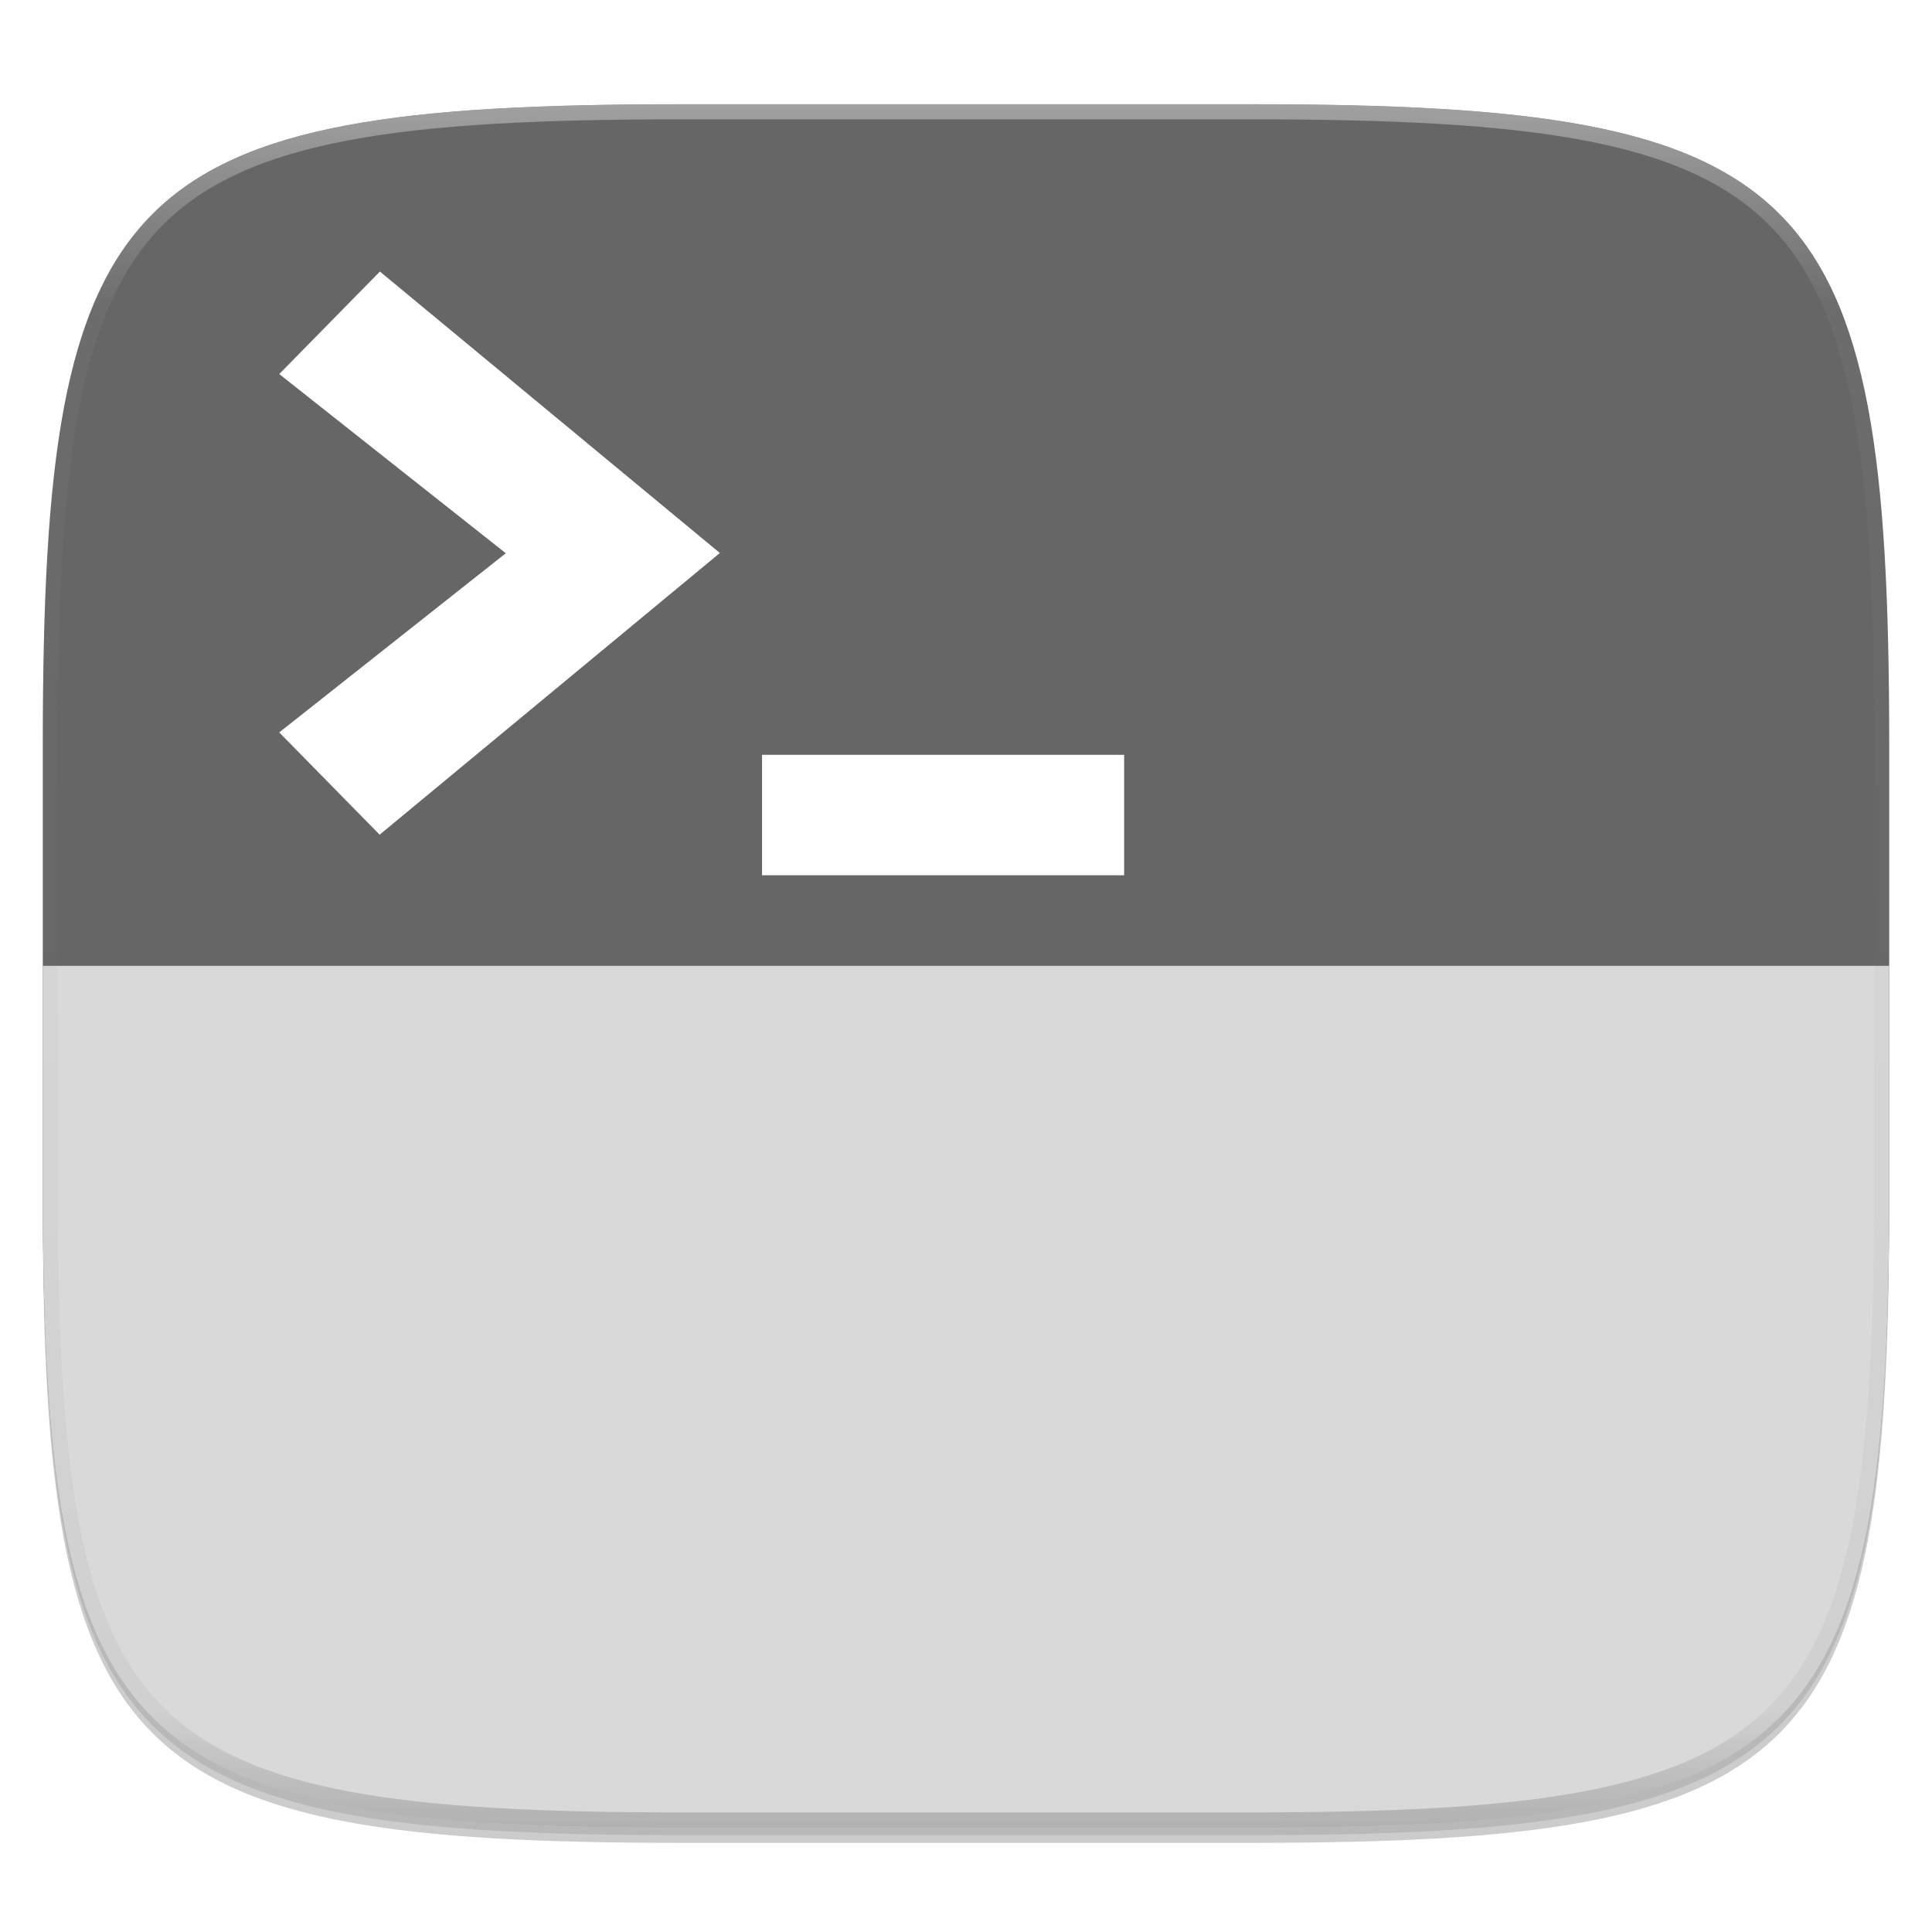 <?xml version="1.0" standalone="no"?><!-- Generator: Gravit.io --><svg xmlns="http://www.w3.org/2000/svg" xmlns:xlink="http://www.w3.org/1999/xlink" style="isolation:isolate" viewBox="0 0 256 256" width="256" height="256"><defs><clipPath id="_clipPath_pZmTYcB5vK3O7Y6K7PAKcmrtZts2gjKG"><rect width="256" height="256"/></clipPath></defs><g clip-path="url(#_clipPath_pZmTYcB5vK3O7Y6K7PAKcmrtZts2gjKG)"><rect width="256" height="256" style="fill:rgba(0,0,0,0)"/><g id="icon"><g id="drop shadow"><defs><filter id="mLqA8ovQ45tfhzFoJoHYdAi24qLdNPrK" x="-200%" y="-200%" width="400%" height="400%"><feGaussianBlur xmlns="http://www.w3.org/2000/svg" stdDeviation="2.32"/></filter></defs><g opacity="0.2" filter="url(#mLqA8ovQ45tfhzFoJoHYdAi24qLdNPrK)"><path d=" M 165.685 15.849 C 239.741 15.849 250.325 26.407 250.325 100.394 L 250.325 159.645 C 250.325 233.632 239.741 244.189 165.685 244.189 L 90.315 244.189 C 16.259 244.189 5.675 233.632 5.675 159.645 L 5.675 100.394 C 5.675 26.407 16.259 15.849 90.315 15.849 L 165.685 15.849 Z " fill="rgb(0,0,0)"/></g><defs><filter id="634IhZtuAZrS4fAqD0TrHDLklANtlcWc" x="-200%" y="-200%" width="400%" height="400%"><feGaussianBlur xmlns="http://www.w3.org/2000/svg" stdDeviation="1.16"/></filter></defs><g opacity="0.1" filter="url(#634IhZtuAZrS4fAqD0TrHDLklANtlcWc)"><path d=" M 165.685 14.83 C 239.741 14.83 250.325 25.387 250.325 99.374 L 250.325 158.626 C 250.325 232.612 239.741 243.17 165.685 243.17 L 90.315 243.17 C 16.259 243.17 5.675 232.612 5.675 158.626 L 5.675 99.374 C 5.675 25.387 16.259 14.83 90.315 14.83 L 165.685 14.83 Z " fill="rgb(0,0,0)"/></g></g><path d=" M 165.685 13.811 C 239.741 13.811 250.325 24.368 250.325 98.355 L 250.325 157.606 C 250.325 231.593 239.741 242.151 165.685 242.151 L 90.315 242.151 C 16.259 242.151 5.675 231.593 5.675 157.606 L 5.675 98.355 C 5.675 24.368 16.259 13.811 90.315 13.811 L 165.685 13.811 Z " fill="rgb(255,255,255)"/><clipPath id="_clipPath_u7ADgidnvULKQSK1Zr7DlZSgZiWg0fQH"><path d=" M 165.685 13.811 C 239.741 13.811 250.325 24.368 250.325 98.355 L 250.325 157.606 C 250.325 231.593 239.741 242.151 165.685 242.151 L 90.315 242.151 C 16.259 242.151 5.675 231.593 5.675 157.606 L 5.675 98.355 C 5.675 24.368 16.259 13.811 90.315 13.811 L 165.685 13.811 Z " fill="rgb(255,255,255)"/></clipPath><g clip-path="url(#_clipPath_u7ADgidnvULKQSK1Zr7DlZSgZiWg0fQH)"><path d=" M 165.685 13.811 C 239.741 13.811 250.325 24.368 250.325 98.355 L 250.325 157.606 C 250.325 231.593 239.741 242.151 165.685 242.151 L 90.315 242.151 C 16.259 242.151 5.675 231.593 5.675 157.606 L 5.675 98.355 C 5.675 24.368 16.259 13.811 90.315 13.811 L 165.685 13.811 Z " fill="rgb(102,102,102)"/><rect x="3" y="127.981" width="247.325" height="116.209" transform="matrix(1,0,0,1,0,0)" fill="rgb(217,217,217)"/><g id="g43"><g id="g45"><g id="g47"><path d=" M 148.955 115.979 L 148.955 100.017 L 100.974 100.017 L 100.974 115.979" fill="rgb(255,255,255)"/><path d=" M 50.339 110.637 L 37 97.05 L 67.02 73.308 L 37 49.565 L 50.339 35.979 L 95.385 73.276 L 50.339 110.573" fill="rgb(255,255,255)"/></g></g></g></g><g id="highlight"><clipPath id="_clipPath_u3PMAeODUOWesjAQKqfN177YZznc12S4"><path d=" M 165.685 13.811 C 239.741 13.811 250.325 24.368 250.325 98.355 L 250.325 157.606 C 250.325 231.593 239.741 242.151 165.685 242.151 L 90.315 242.151 C 16.259 242.151 5.675 231.593 5.675 157.606 L 5.675 98.355 C 5.675 24.368 16.259 13.811 90.315 13.811 L 165.685 13.811 Z " fill="rgb(255,255,255)"/></clipPath><g clip-path="url(#_clipPath_u3PMAeODUOWesjAQKqfN177YZznc12S4)"><g opacity="0.4"><linearGradient id="_lgradient_130" x1="51.667%" y1="0%" x2="51.667%" y2="100%"><stop offset="0%" stop-opacity="1" style="stop-color:rgb(255,255,255)"/><stop offset="12.5%" stop-opacity="0.098" style="stop-color:rgb(255,255,255)"/><stop offset="92.5%" stop-opacity="0.098" style="stop-color:rgb(0,0,0)"/><stop offset="100%" stop-opacity="0.498" style="stop-color:rgb(0,0,0)"/></linearGradient><path d=" M 165.685 13.811 C 239.741 13.811 250.325 24.368 250.325 98.355 L 250.325 157.606 C 250.325 231.593 239.741 242.151 165.685 242.151 L 90.315 242.151 C 16.259 242.151 5.675 231.593 5.675 157.606 L 5.675 98.355 C 5.675 24.368 16.259 13.811 90.315 13.811 L 165.685 13.811 Z " fill="none" vector-effect="non-scaling-stroke" stroke-width="4" stroke="url(#_lgradient_130)" stroke-linejoin="round" stroke-linecap="round" stroke-miterlimit="4"/></g></g></g></g></g></svg>
